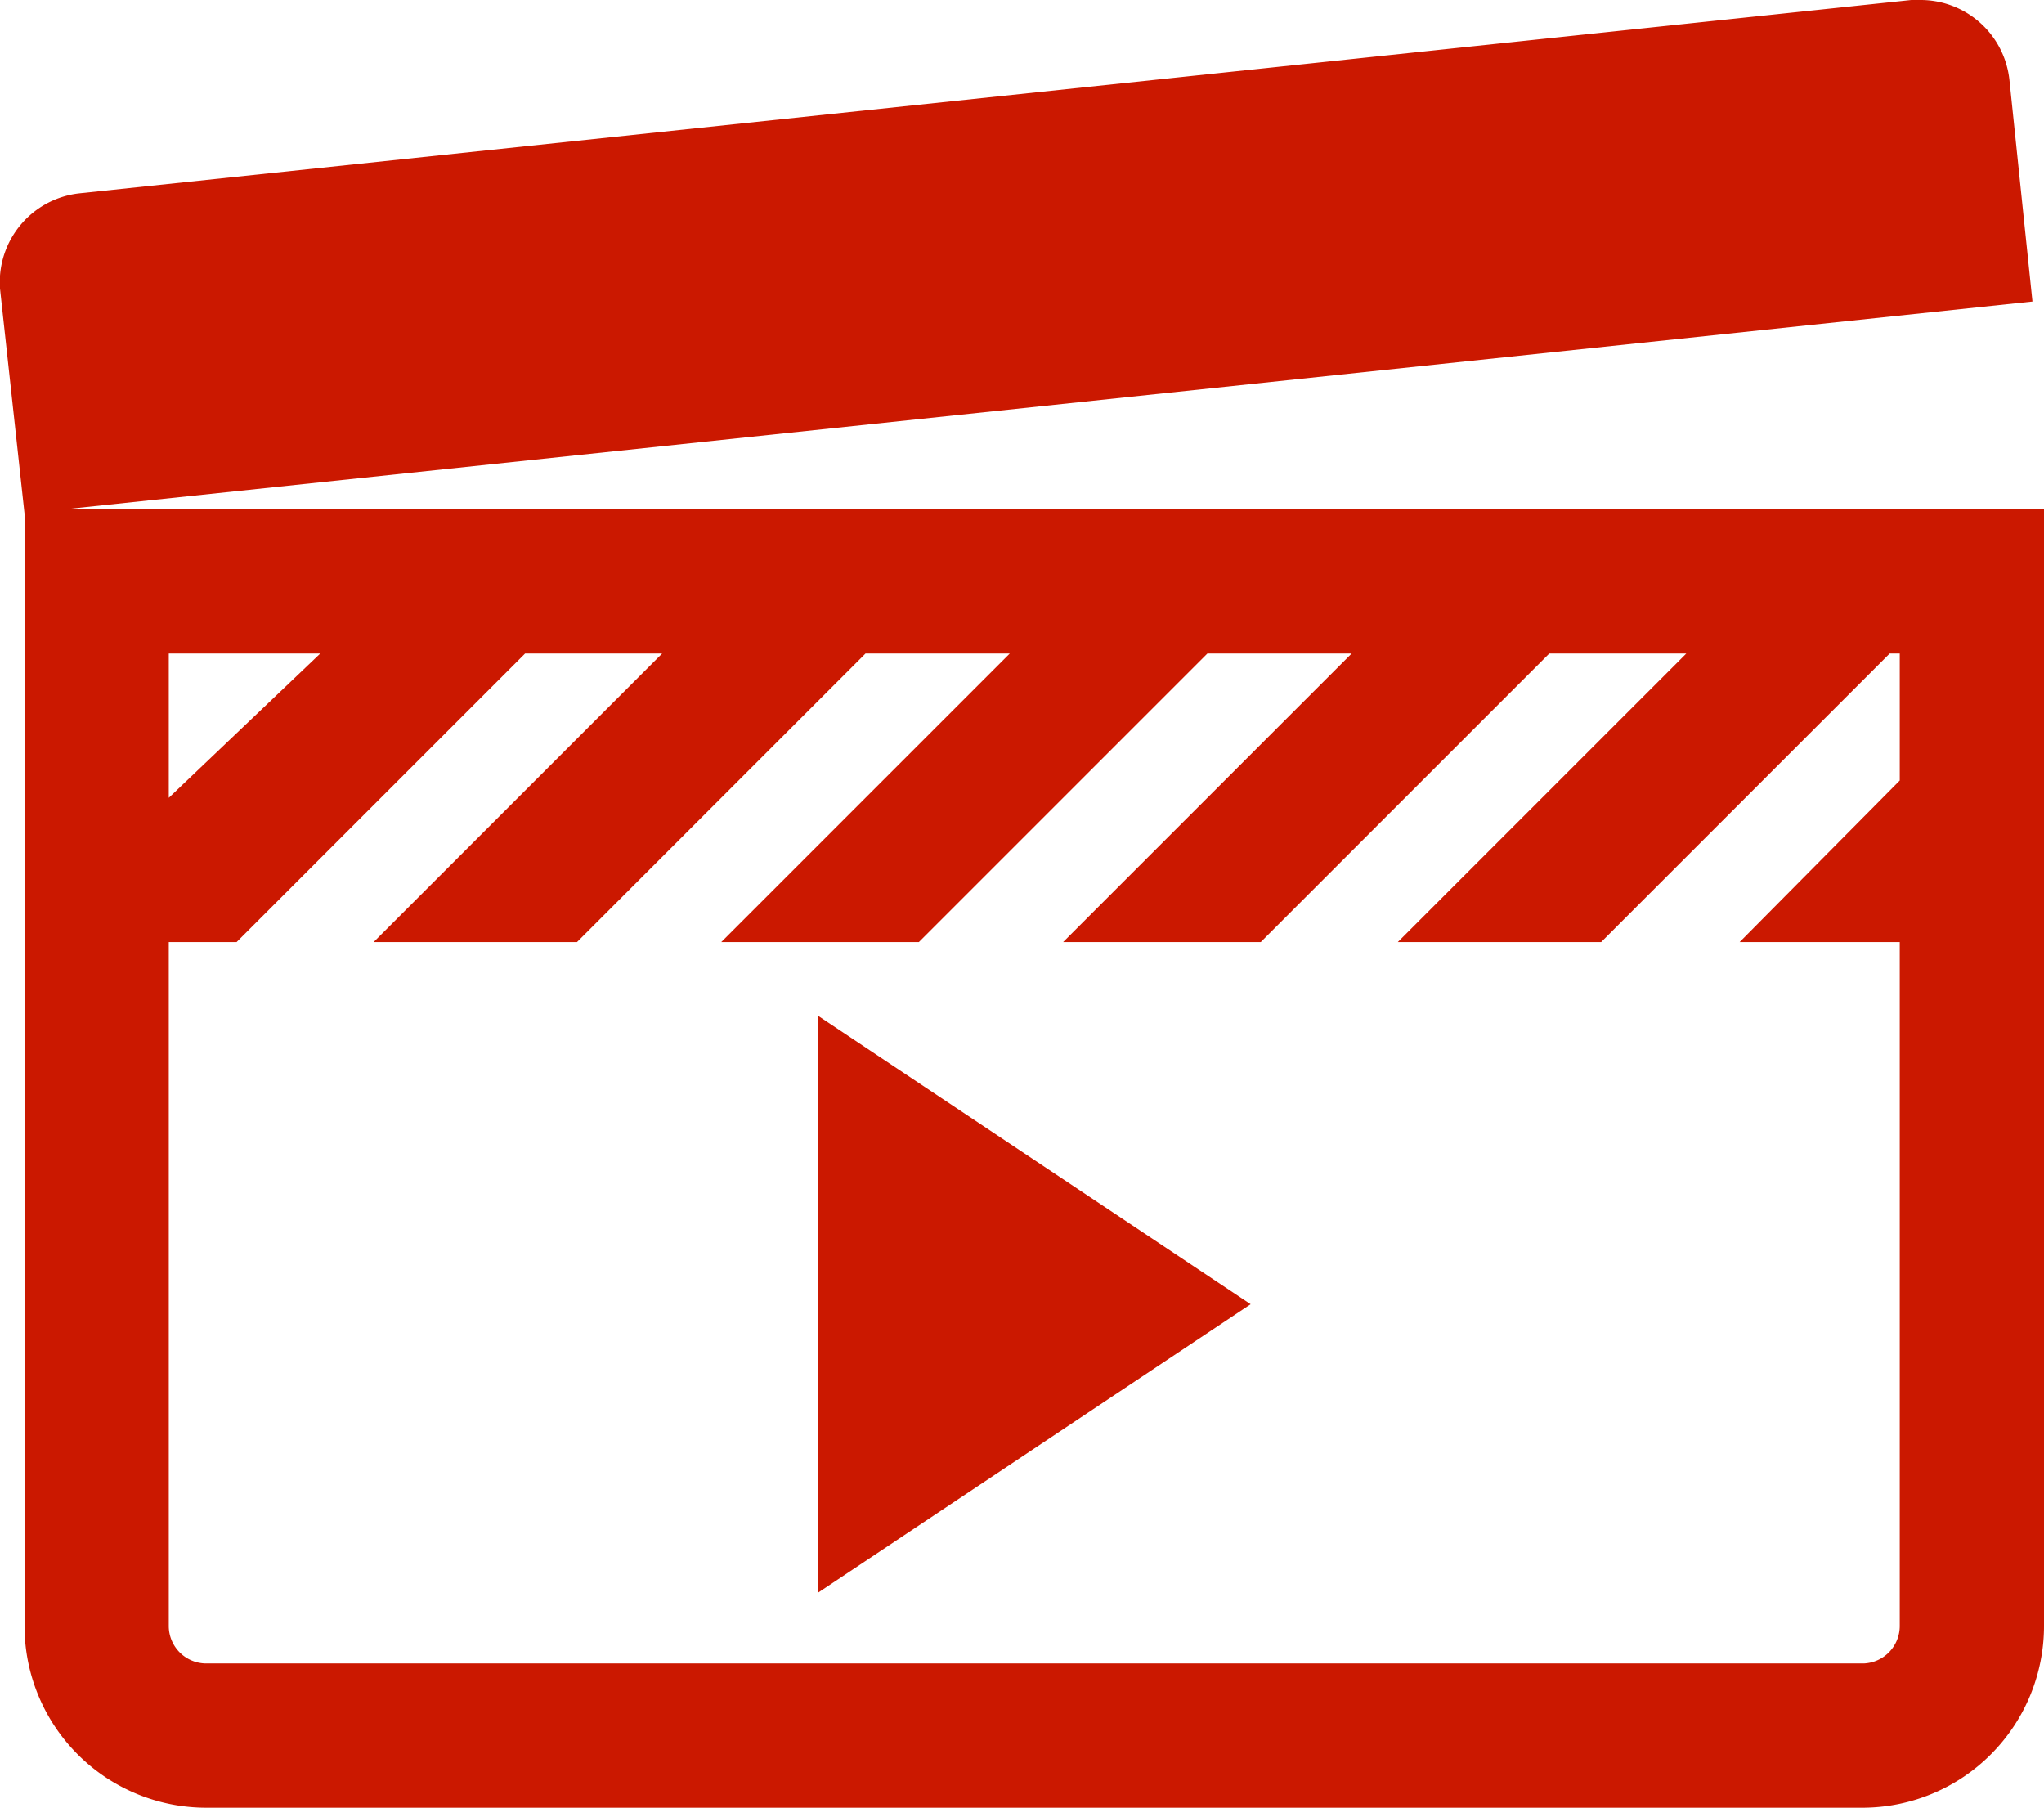 <svg xmlns="http://www.w3.org/2000/svg" viewBox="0 0 14.17 12.53" fill="#cb1800"><g id="Ebene_2" data-name="Ebene 2"><g id="icons"><g id="video2"><path d="M.45,3.53,14.09,2.09,13.93.55A.62.62,0,0,0,13.32,0h-.07L.55,1.34A.62.62,0,0,0,0,2L.17,3.56h0v7.71a1.26,1.26,0,0,0,1.26,1.26H12.92a1.26,1.26,0,0,0,1.25-1.26V3.53Zm1.77,1-1.05,1v-1Zm10.7,7H1.43a.26.26,0,0,1-.26-.26V6.53h.47l2-2h.95l-2,2H4l2-2H7l-2,2H6.37l2-2h1l-2,2H8.74l2-2h.95l-2,2H11.1l2-2h.07v.88L12.06,6.53h1.11v4.74A.26.26,0,0,1,12.92,11.53Z"/><polygon points="5.67 11.04 8.67 9.04 5.67 7.04 5.67 11.04"/></g></g></g></svg>
